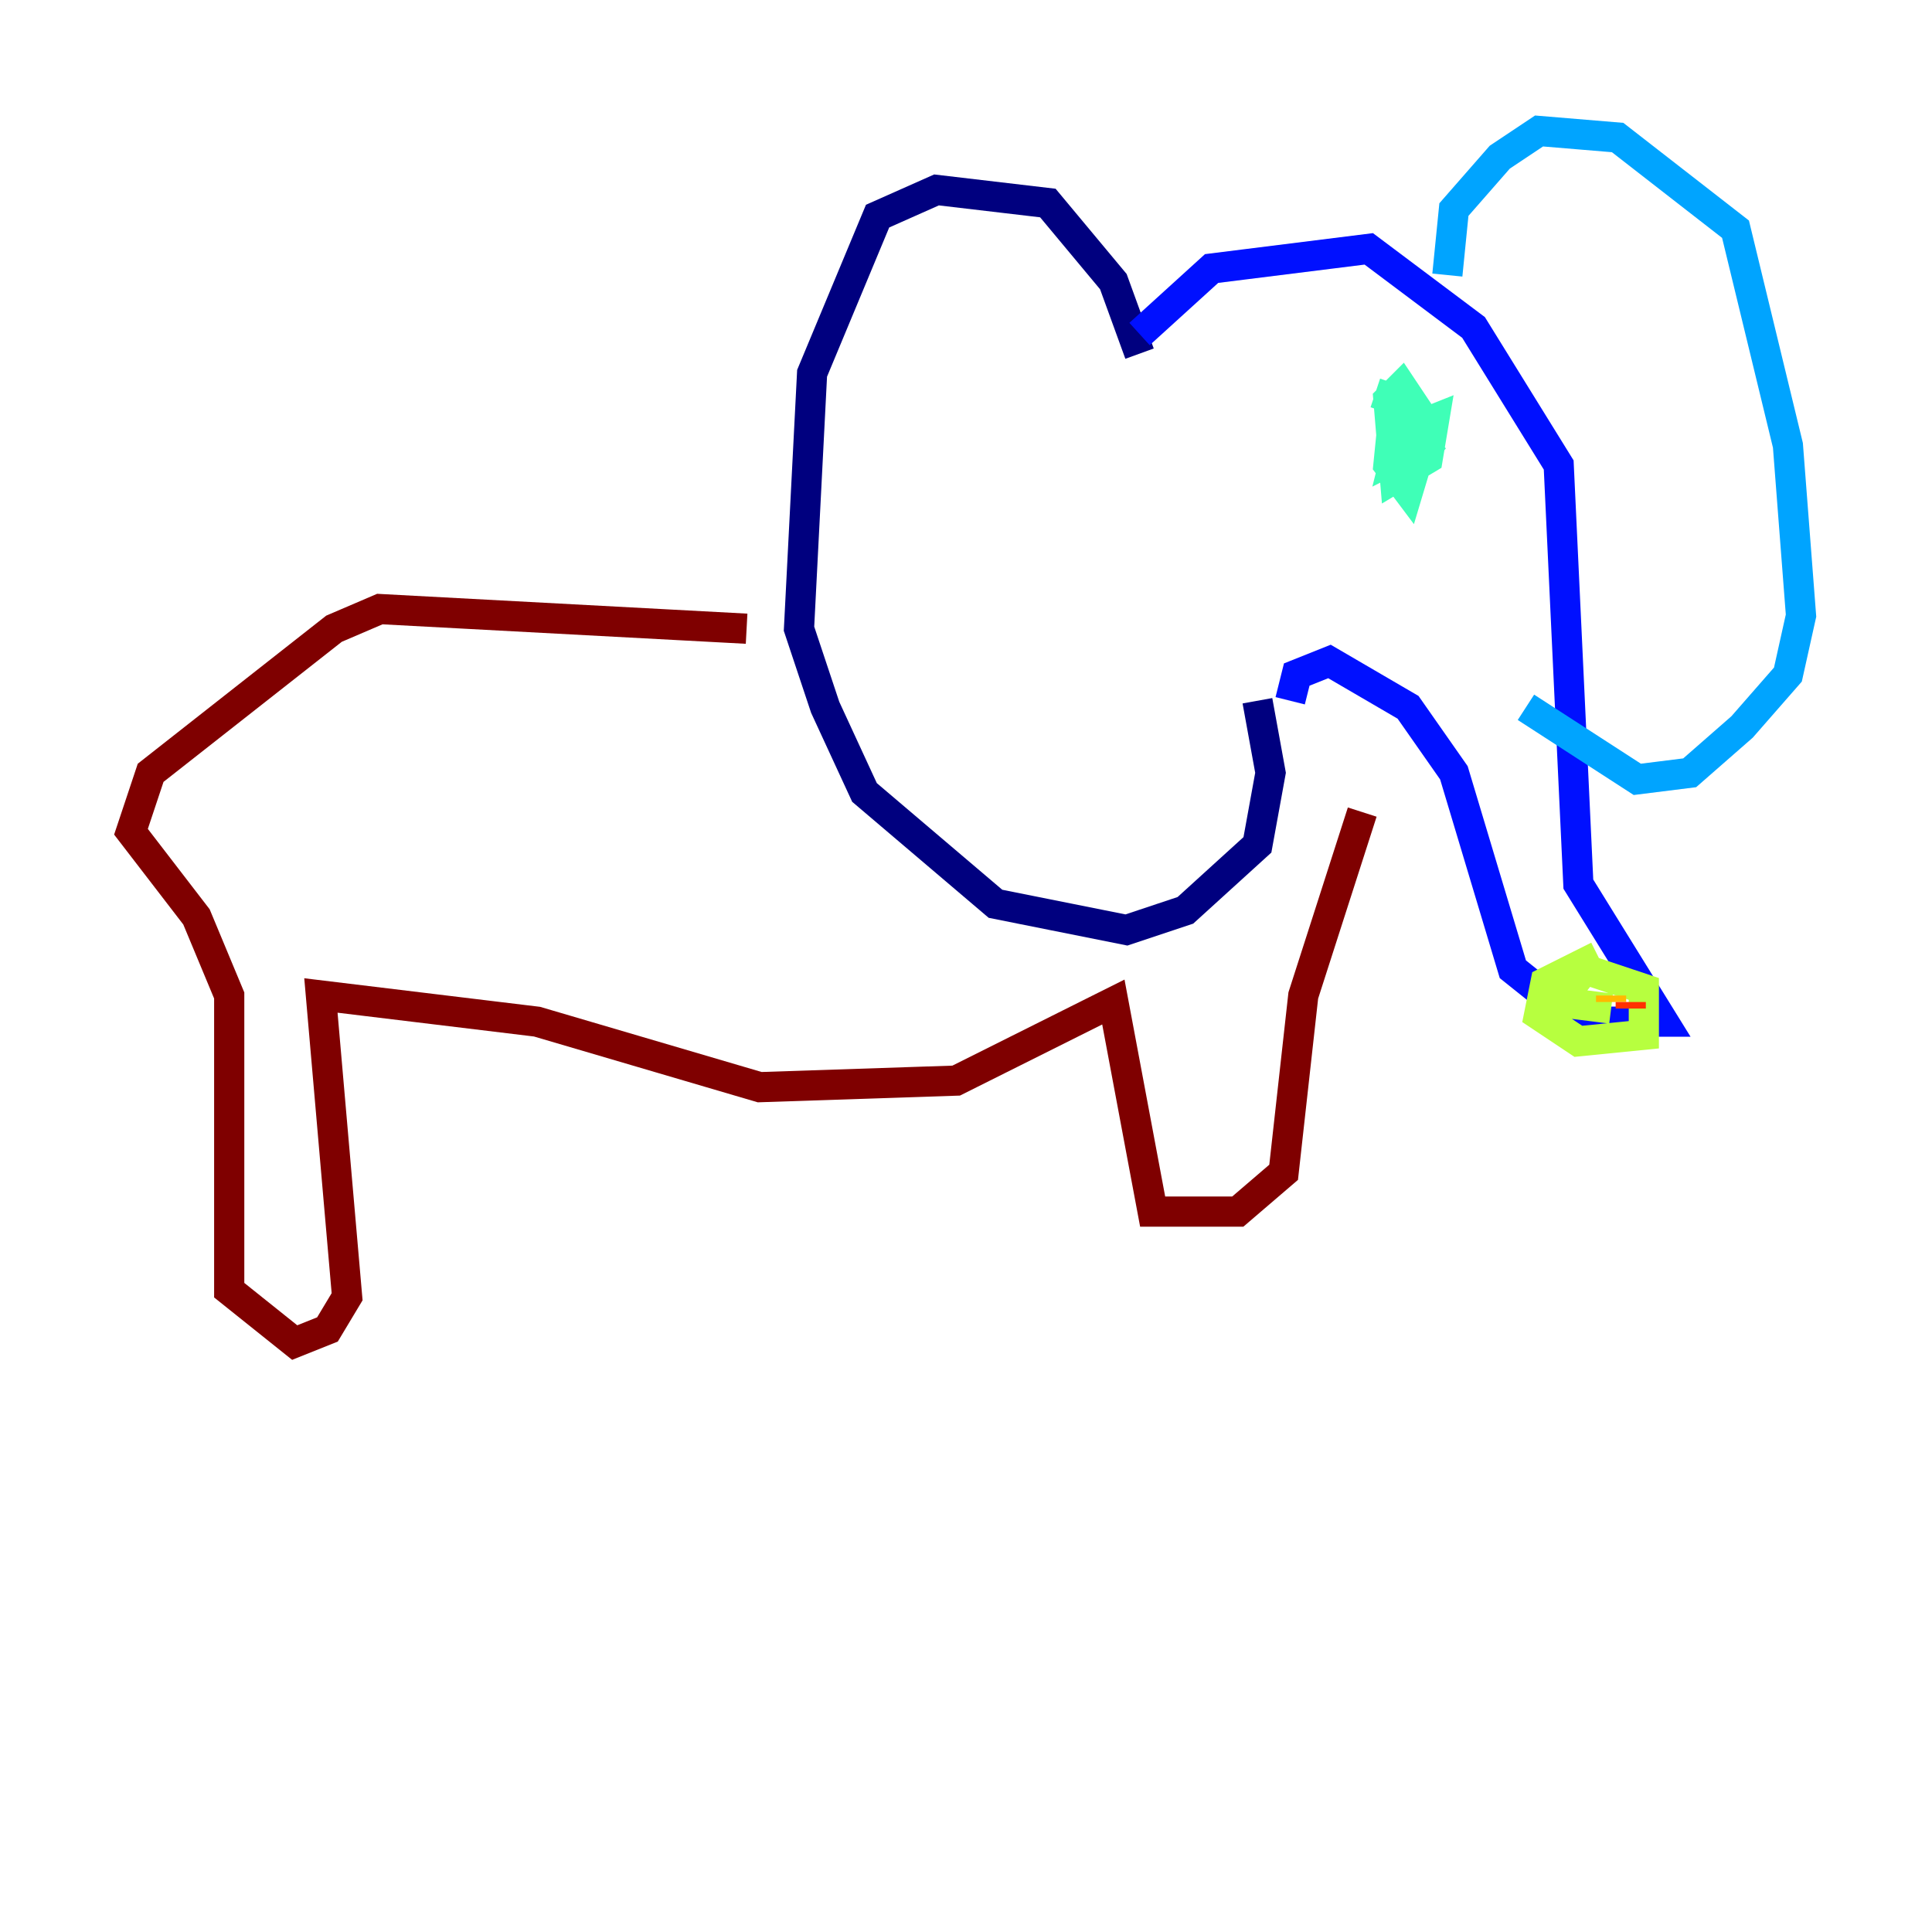 <?xml version="1.0" encoding="utf-8" ?>
<svg baseProfile="tiny" height="128" version="1.2" viewBox="0,0,128,128" width="128" xmlns="http://www.w3.org/2000/svg" xmlns:ev="http://www.w3.org/2001/xml-events" xmlns:xlink="http://www.w3.org/1999/xlink"><defs /><polyline fill="none" points="75.498,23.43 73.763,18.658 69.424,13.451 62.047,12.583 58.142,14.319 53.803,24.732 52.936,41.654 54.671,46.861 57.275,52.502 65.953,59.878 74.63,61.614 78.536,60.312 83.308,55.973 84.176,51.2 83.308,46.427" stroke="#00007f" stroke-width="2" /><polyline fill="none" points="75.498,22.129 80.271,17.79 90.685,16.488 97.627,21.695 103.268,30.807 104.57,58.576 110.21,67.688 104.57,67.688 100.231,64.217 96.325,51.2 93.288,46.861 88.081,43.824 85.912,44.691 85.478,46.427" stroke="#0010ff" stroke-width="2" /><polyline fill="none" points="95.891,18.224 96.325,13.885 99.363,10.414 101.966,8.678 107.173,9.112 114.983,15.186 118.454,29.505 119.322,40.786 118.454,44.691 115.417,48.163 111.946,51.2 108.475,51.634 101.098,46.861" stroke="#00a4ff" stroke-width="2" /><polyline fill="none" points="91.119,26.034 92.42,26.468 91.986,30.807 93.288,32.542 94.59,28.203 92.854,25.6 91.986,26.468 92.42,31.675 94.59,30.373 95.024,27.77 92.854,28.637 92.42,30.373 95.024,29.071 92.854,31.675" stroke="#3fffb7" stroke-width="2" /><polyline fill="none" points="105.871,63.349 102.4,65.085 101.966,67.254 104.57,68.99 108.909,68.556 108.909,65.519 105.003,64.217 103.268,66.386 106.739,66.82" stroke="#b7ff3f" stroke-width="2" /><polyline fill="none" points="106.739,66.386 106.739,65.953" stroke="#ffb900" stroke-width="2" /><polyline fill="none" points="108.041,66.386 108.041,66.82" stroke="#ff3000" stroke-width="2" /><polyline fill="none" points="49.464,41.654 25.166,40.352 22.129,41.654 9.98,51.2 8.678,55.105 13.017,60.746 15.186,65.953 15.186,85.478 19.525,88.949 21.695,88.081 22.997,85.912 21.261,65.953 35.58,67.688 50.332,72.027 63.349,71.593 73.763,66.386 76.366,80.271 82.007,80.271 85.044,77.668 86.346,65.953 90.251,53.803" stroke="#7f0000" stroke-width="2" /></svg>